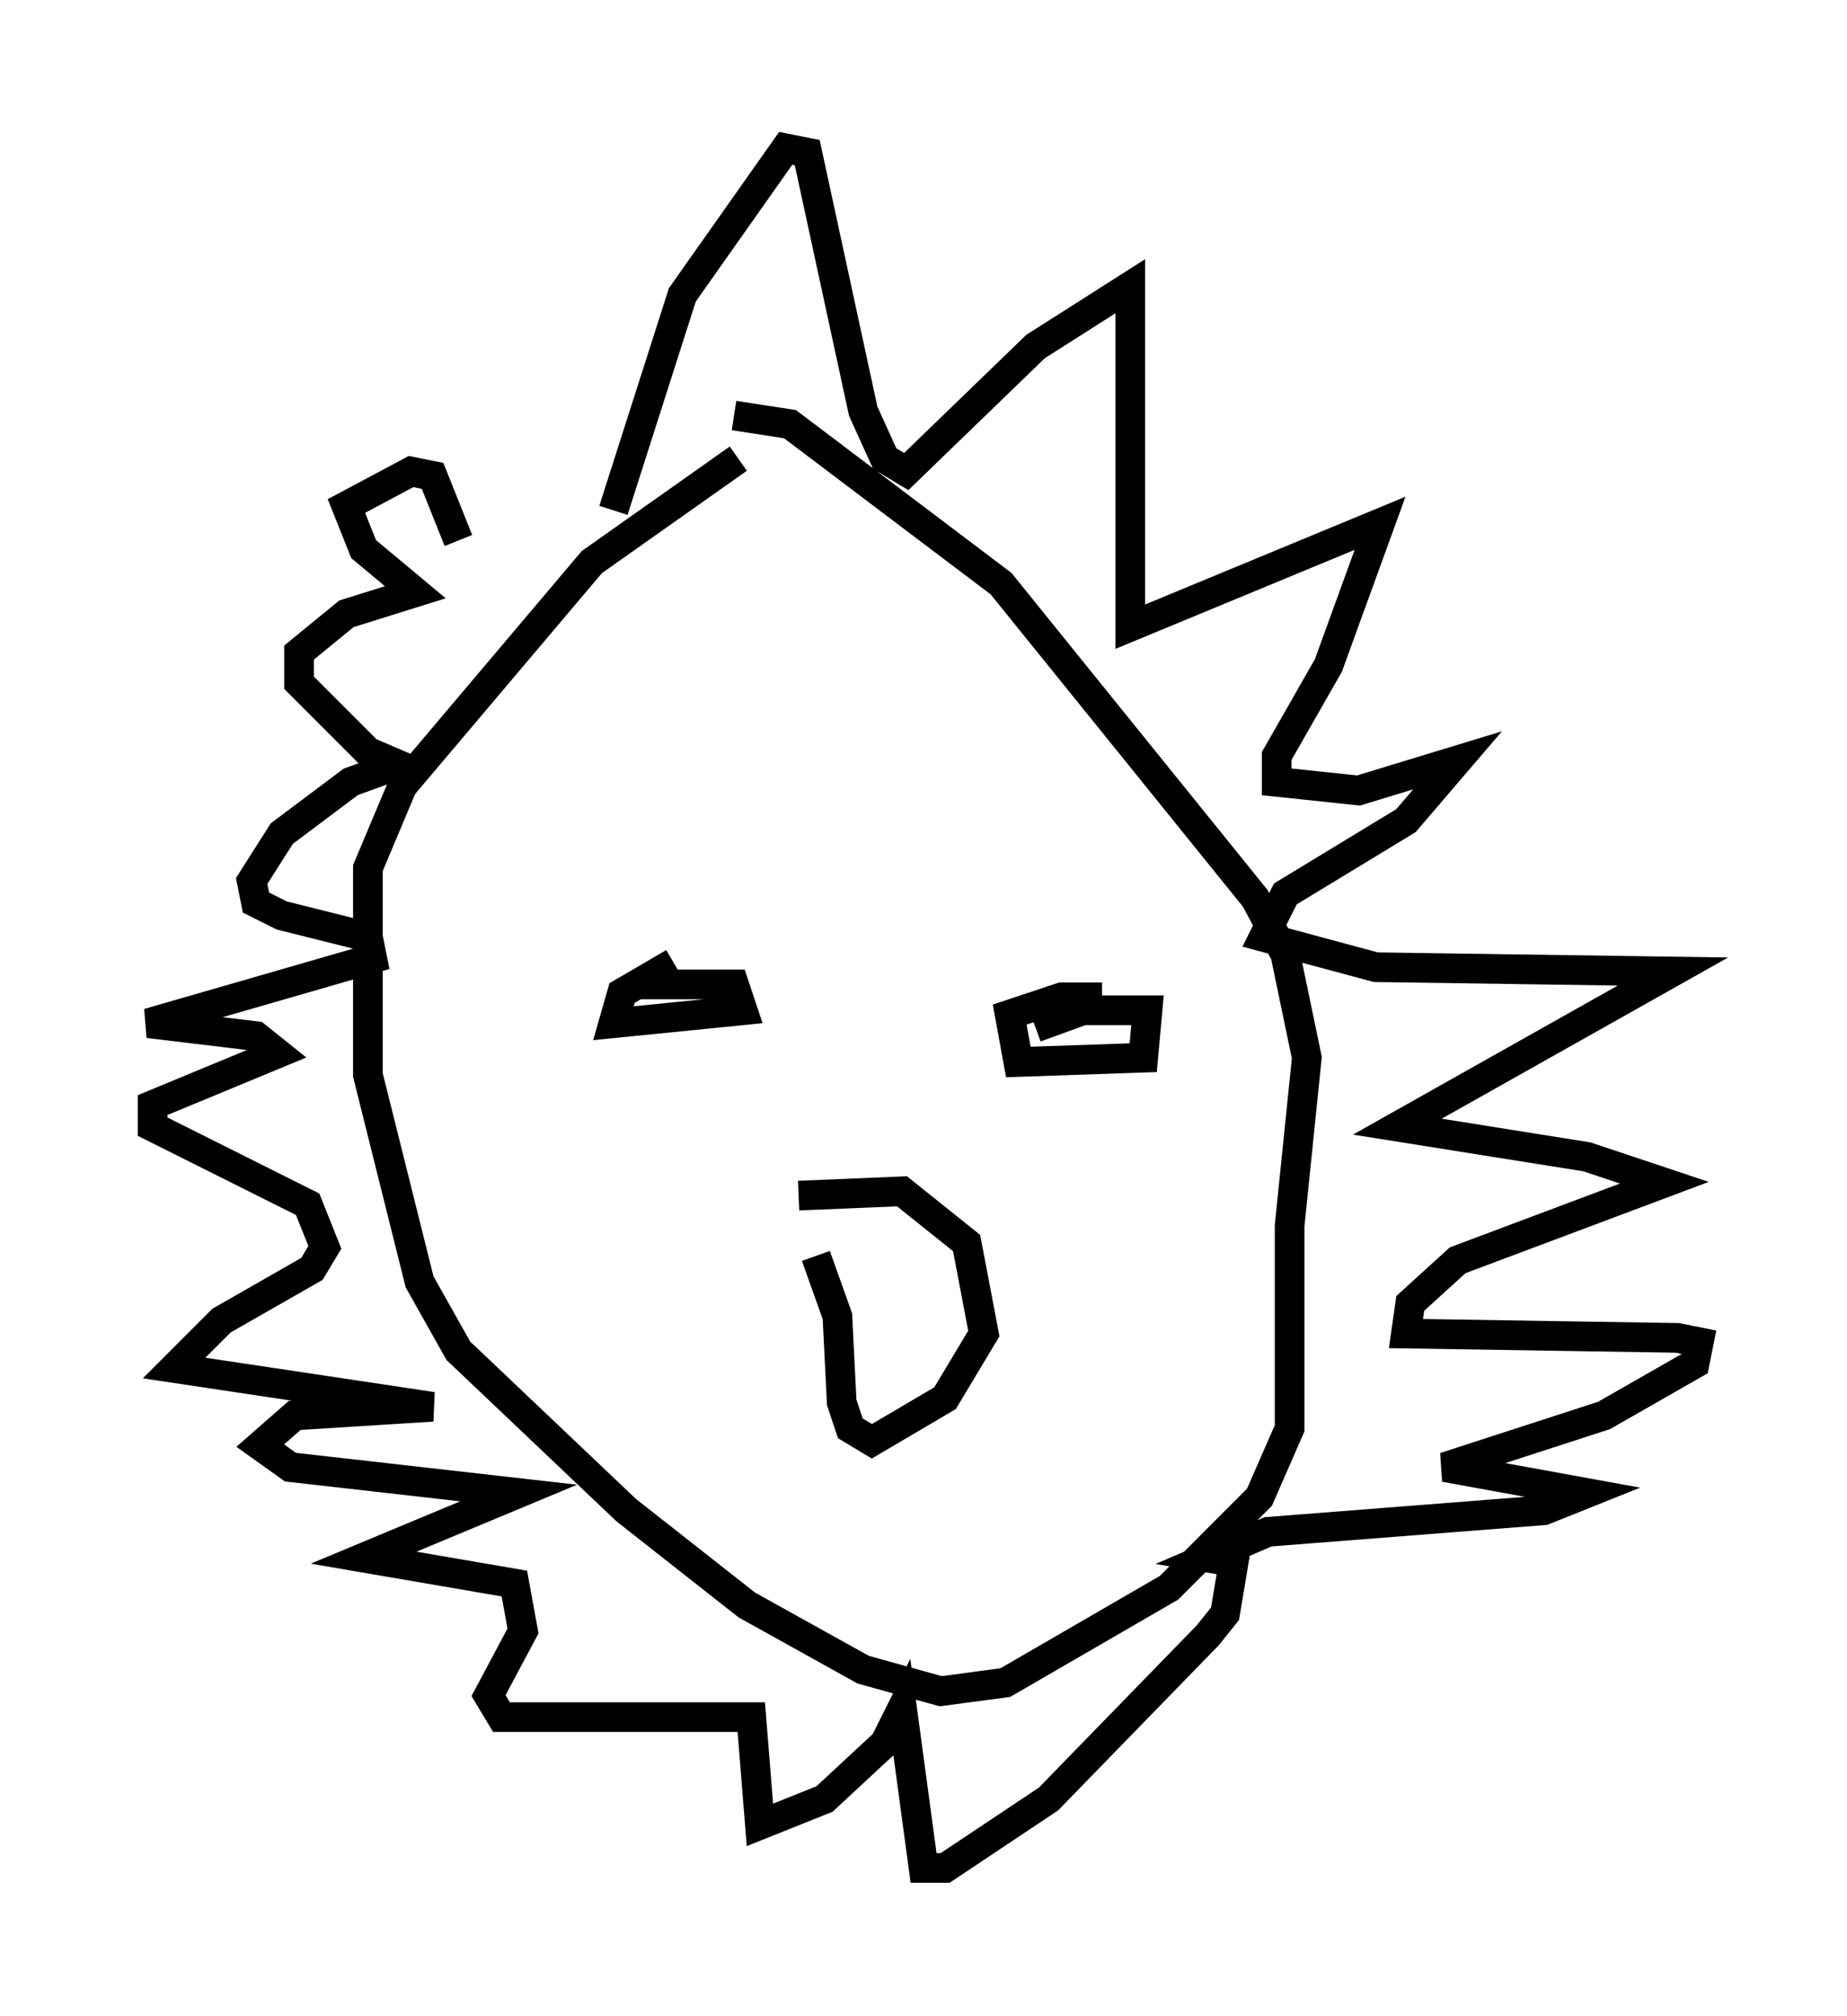 <?xml version="1.0" encoding="utf-8" ?>
<svg baseProfile="full" height="67.955" version="1.1" width="62.29" xmlns="http://www.w3.org/2000/svg" xmlns:ev="http://www.w3.org/2001/xml-events" xmlns:xlink="http://www.w3.org/1999/xlink"><defs /><rect fill="white" height="67.955" width="62.29" x="0" y="0" /><path d="M27.223, 14.732 m-2.324, 0.726 l-4.939, 3.486 -6.391, 7.553 l-1.162, 2.76 0.0, 6.972 l1.743, 6.972 1.307, 2.324 l5.665, 5.374 4.067, 3.196 l3.922, 2.179 2.615, 0.726 l2.179, -0.291 5.52, -3.196 l3.05, -3.05 1.017, -2.324 l0.0, -6.827 0.581, -5.665 l-0.726, -3.486 -1.017, -1.888 l-8.57, -10.603 -7.117, -5.374 l-1.888, -0.291 m-3.196, 19.173 l3.196, 0.0 0.291, 0.872 l-4.358, 0.436 0.291, -1.017 l1.743, -1.017 m12.201, 2.179 l1.598, -0.581 2.179, 0.0 l-0.145, 1.598 -4.212, 0.145 l-0.291, -1.598 1.743, -0.581 l0.872, 0.0 0.0, 0.436 m-9.151, 8.279 l0.726, 2.034 0.145, 2.905 l0.291, 0.872 0.726, 0.436 l2.469, -1.453 1.307, -2.179 l-0.581, -3.05 -2.179, -1.743 l-3.486, 0.145 m-6.246, -23.095 l2.324, -7.263 3.486, -4.939 l0.726, 0.145 1.888, 8.715 l0.726, 1.598 0.726, 0.436 l4.358, -4.212 3.196, -2.034 l0.0, 11.475 8.425, -3.486 l-1.743, 4.793 -1.743, 3.05 l0.0, 0.872 2.76, 0.291 l3.341, -1.017 -1.743, 2.034 l-4.067, 2.469 -0.726, 1.453 l3.777, 1.017 10.022, 0.145 l-9.296, 5.229 6.391, 1.017 l2.615, 0.872 -6.972, 2.615 l-1.598, 1.453 -0.145, 1.017 l9.151, 0.145 0.726, 0.145 l-0.145, 0.726 -3.05, 1.743 l-5.374, 1.743 4.793, 0.872 l-1.453, 0.581 -9.296, 0.726 l-2.034, 0.872 0.872, 0.145 l-0.291, 1.743 -0.581, 0.726 l-5.374, 5.52 -3.486, 2.324 l-0.726, 0.0 -0.726, -5.374 l-0.581, 1.162 -2.034, 1.888 l-2.179, 0.872 -0.291, -3.631 l-8.425, 0.0 -0.436, -0.726 l1.162, -2.179 -0.291, -1.598 l-5.084, -0.872 5.229, -2.179 l-7.698, -0.872 -1.017, -0.726 l1.162, -1.017 4.648, -0.291 l-8.715, -1.307 1.598, -1.598 l3.05, -1.743 0.436, -0.726 l-0.581, -1.453 -5.229, -2.615 l0.0, -0.726 4.212, -1.743 l-0.726, -0.581 -3.631, -0.436 l7.553, -2.179 -0.145, -0.726 l-2.905, -0.726 -0.872, -0.436 l-0.145, -0.726 1.017, -1.598 l2.324, -1.743 1.598, -0.581 l-1.017, -0.436 -2.324, -2.324 l0.0, -1.017 1.598, -1.307 l2.324, -0.726 -1.743, -1.453 l-0.581, -1.453 2.179, -1.162 l0.726, 0.145 0.872, 2.179 " fill="none" stroke="black" stroke-width="1" /></svg>
